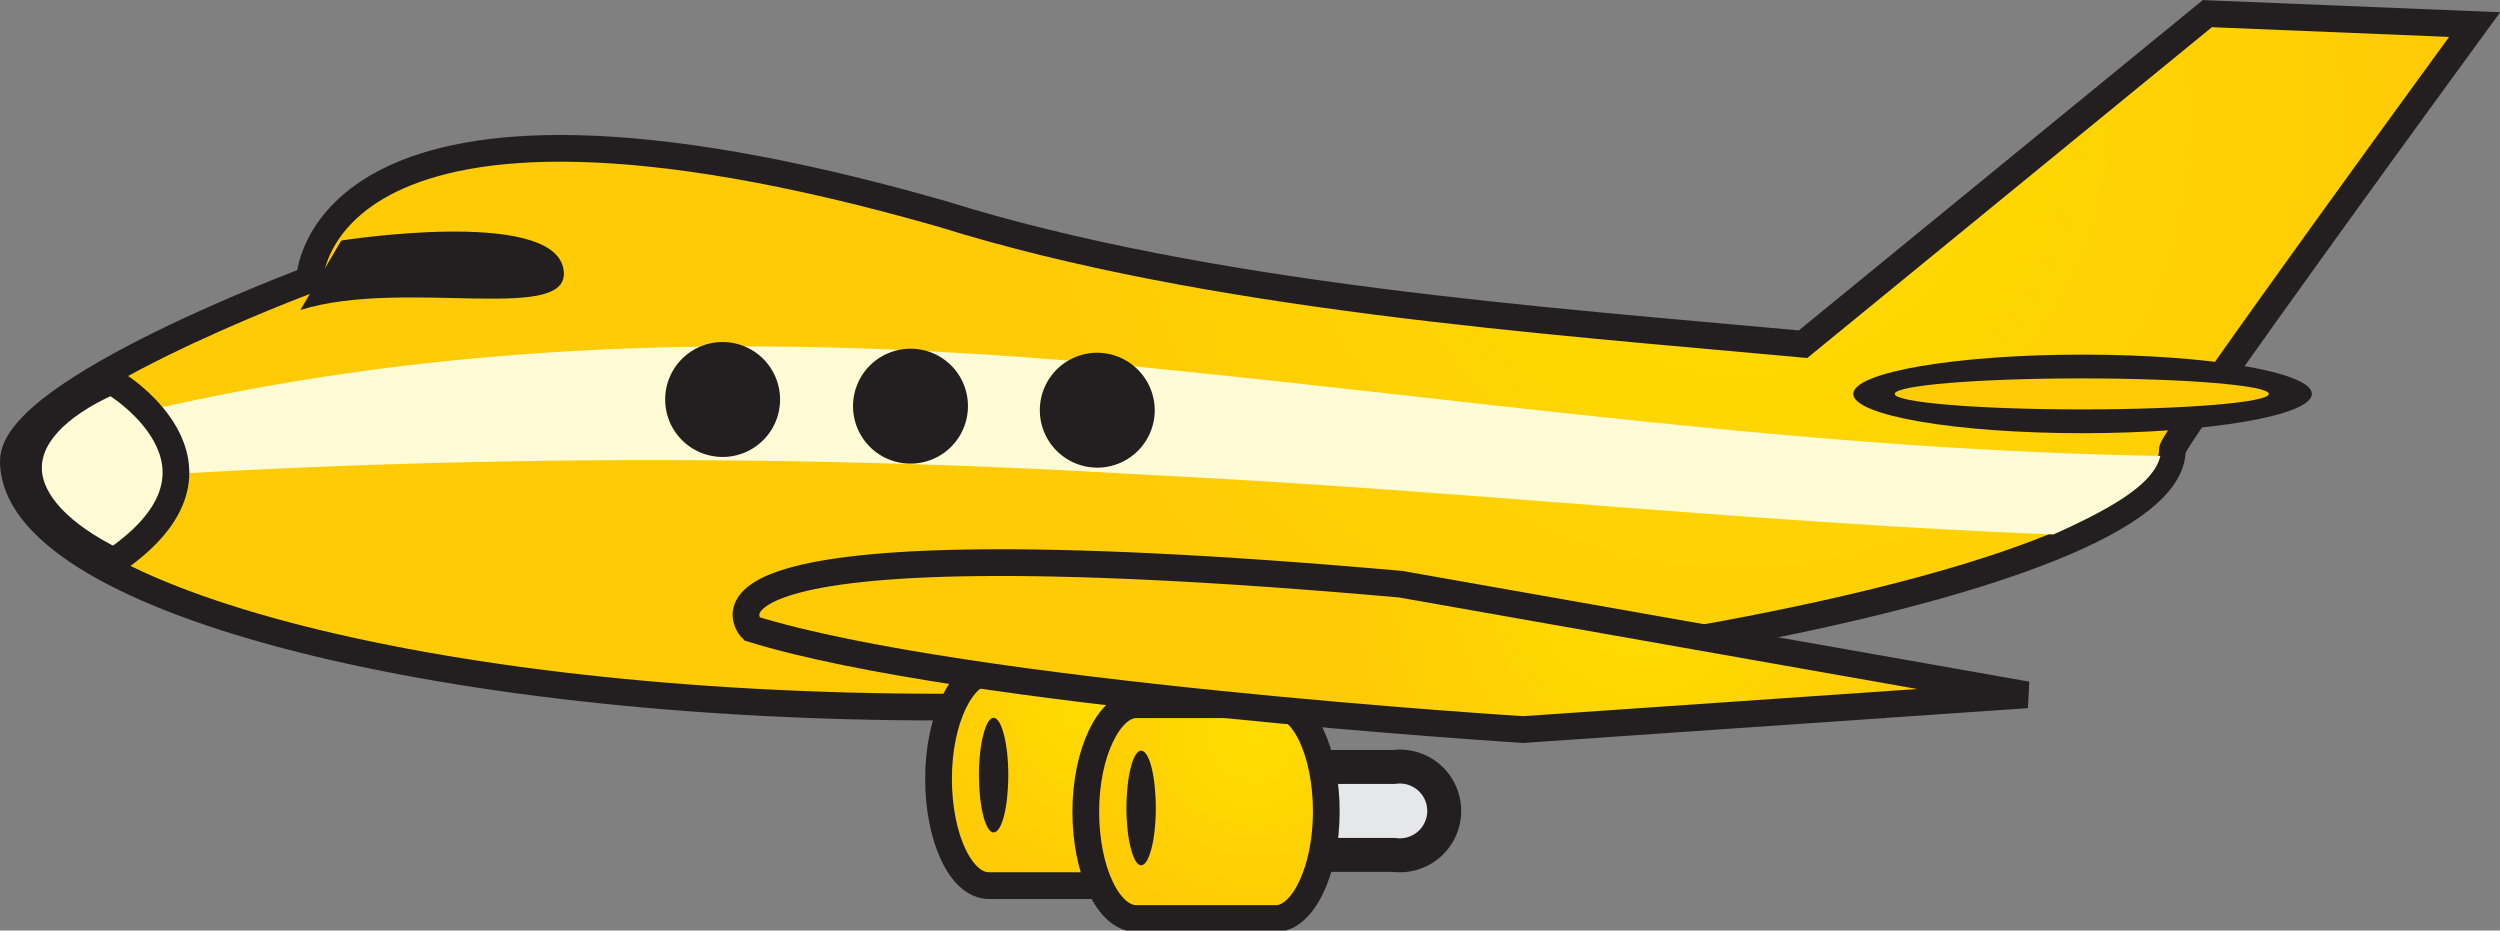 <svg xmlns="http://www.w3.org/2000/svg" xmlns:xlink="http://www.w3.org/1999/xlink" viewBox="0 0 93.55 34.82"><rect x="0" y="0" width="93.55" height="34.82" fill="#808080" stroke="none"/><defs><style>.cls-1,.cls-5{fill:#fff}.cls-1,.cls-10,.cls-11,.cls-2,.cls-3,.cls-4,.cls-5,.cls-6,.cls-7,.cls-8,.cls-9{fill-rule:evenodd}.cls-11,.cls-2,.cls-5,.cls-6,.cls-7,.cls-8,.cls-9{stroke:#231f20}.cls-11,.cls-2,.cls-6,.cls-8,.cls-9{stroke-width:1px}.cls-2{fill:url(#GradientFill_61)}.cls-3{fill:#231f20}.cls-4{fill:#ffcb05}.cls-5,.cls-7{stroke-linecap:round;stroke-linejoin:round;stroke-width:1.27px}.cls-6{fill:url(#GradientFill_61-2)}.cls-7{fill:#e6e7e8}.cls-8{fill:url(#GradientFill_61-3)}.cls-9{fill:url(#GradientFill_61-4)}.cls-10,.cls-11{fill:#fffcd5}</style><radialGradient id="GradientFill_61" cx="64.97" cy="4.4" r="26.42" gradientUnits="userSpaceOnUse"><stop offset="0" stop-color="#fd0"/><stop offset="1" stop-color="#ffcb05"/></radialGradient><radialGradient id="GradientFill_61-2" cx="41.42" cy="26.34" r="7.04" xlink:href="#GradientFill_61"/><radialGradient id="GradientFill_61-3" cx="46.93" cy="27.56" r="7.04" xlink:href="#GradientFill_61"/><radialGradient id="GradientFill_61-4" cx="61.47" cy="21.99" r="10.97" xlink:href="#GradientFill_61"/></defs><title>Asset 46</title><g id="Layer_2" data-name="Layer 2"><g id="Layer_1-2" data-name="Layer 1"><path class="cls-1" d="M92.6.92l-10-.41-15.13 12.37C57.92 12 45.2 11.12 35.24 8c-23.44-6.7-23.66 2.47-23.66 2.47S.5 14.59.5 17.25c0 5.09 15.56 9.21 34.74 9.21s46.05-4.54 46.05-9.63c0-.43 11.3-15.9 11.31-15.91z"/><path class="cls-2" d="M92.6.92l-10-.41-15.13 12.37C57.92 12 45.2 11.12 35.24 8c-23.44-6.7-23.66 2.47-23.66 2.47S.5 14.59.5 17.25c0 5.09 15.56 9.21 34.74 9.21s46.05-4.54 46.05-9.63C81.29 16.4 92.6.92 92.6.92z"/><path class="cls-3" d="M86.51 14.74c0 .81-3.84 1.47-8.58 1.47s-8.58-.66-8.58-1.47 3.84-1.47 8.58-1.47 8.58.66 8.58 1.47z"/><path class="cls-4" d="M84.9 14.74c0 .32-3.12.58-7 .58s-7-.26-7-.58 3.12-.58 7-.58 7 .26 7 .58z"/><path class="cls-5" d="M46.65 27.47h-5.24a1.66 1.66 0 1 0 0 3.3h5.24a1.66 1.66 0 1 0 0-3.3z"/><path class="cls-6" d="M42.23 25.14H37c-1 0-1.88 1.78-1.88 4s.84 4 1.88 4h5.23c1 0 1.89-1.78 1.89-4s-.85-4-1.89-4z"/><path class="cls-3" d="M37.73 29c0 1.19-.24 2.15-.55 2.15s-.55-1-.55-2.15.25-2.14.55-2.14.55.97.55 2.14z"/><path class="cls-7" d="M52.16 28.7h-5.23a1.66 1.66 0 1 0 0 3.29h5.23a1.66 1.66 0 1 0 0-3.29z"/><path class="cls-8" d="M47.75 26.37h-5.23c-1 0-1.89 1.78-1.89 4s.85 4 1.89 4h5.23c1 0 1.88-1.78 1.88-4s-.84-4-1.88-4z"/><path class="cls-3" d="M43.25 30.24c0 1.18-.25 2.14-.55 2.14s-.55-1-.55-2.14.24-2.15.55-2.15.55.96.55 2.15z"/><path class="cls-9" d="M28.13 23.53s-4.19-4.19 24.28-1.67L75.85 26 57 27.3S36.08 26 28.13 23.53z"/><path class="cls-3" d="M12.77 9s7.76-1.22 8.3 1-5.9.37-9.83 1.6z"/><path class="cls-10" d="M76.84 20c2.07-.93 3.76-1.86 4-2.94-12.92-.22-24.86-2-37.8-3.29-12.66-1.23-24.79-1.29-37.11 1.5v2.5a310.19 310.19 0 0 1 37 0c11.51.56 22.39 1.77 33.91 2.23z"/><path class="cls-3" d="M29.19 15a2.15 2.15 0 1 1-2.1-2.2 2.15 2.15 0 0 1 2.1 2.2zm7.03.24a2.15 2.15 0 1 1-2.1-2.19 2.14 2.14 0 0 1 2.1 2.19zm6.99.16a2.15 2.15 0 1 1-2.1-2.2 2.16 2.16 0 0 1 2.1 2.2z"/><path class="cls-11" d="M4.27 21c-4.06-2-4.44-4.8-.11-6.74 0-.04 5.38 3.14.11 6.74z"/></g></g></svg>